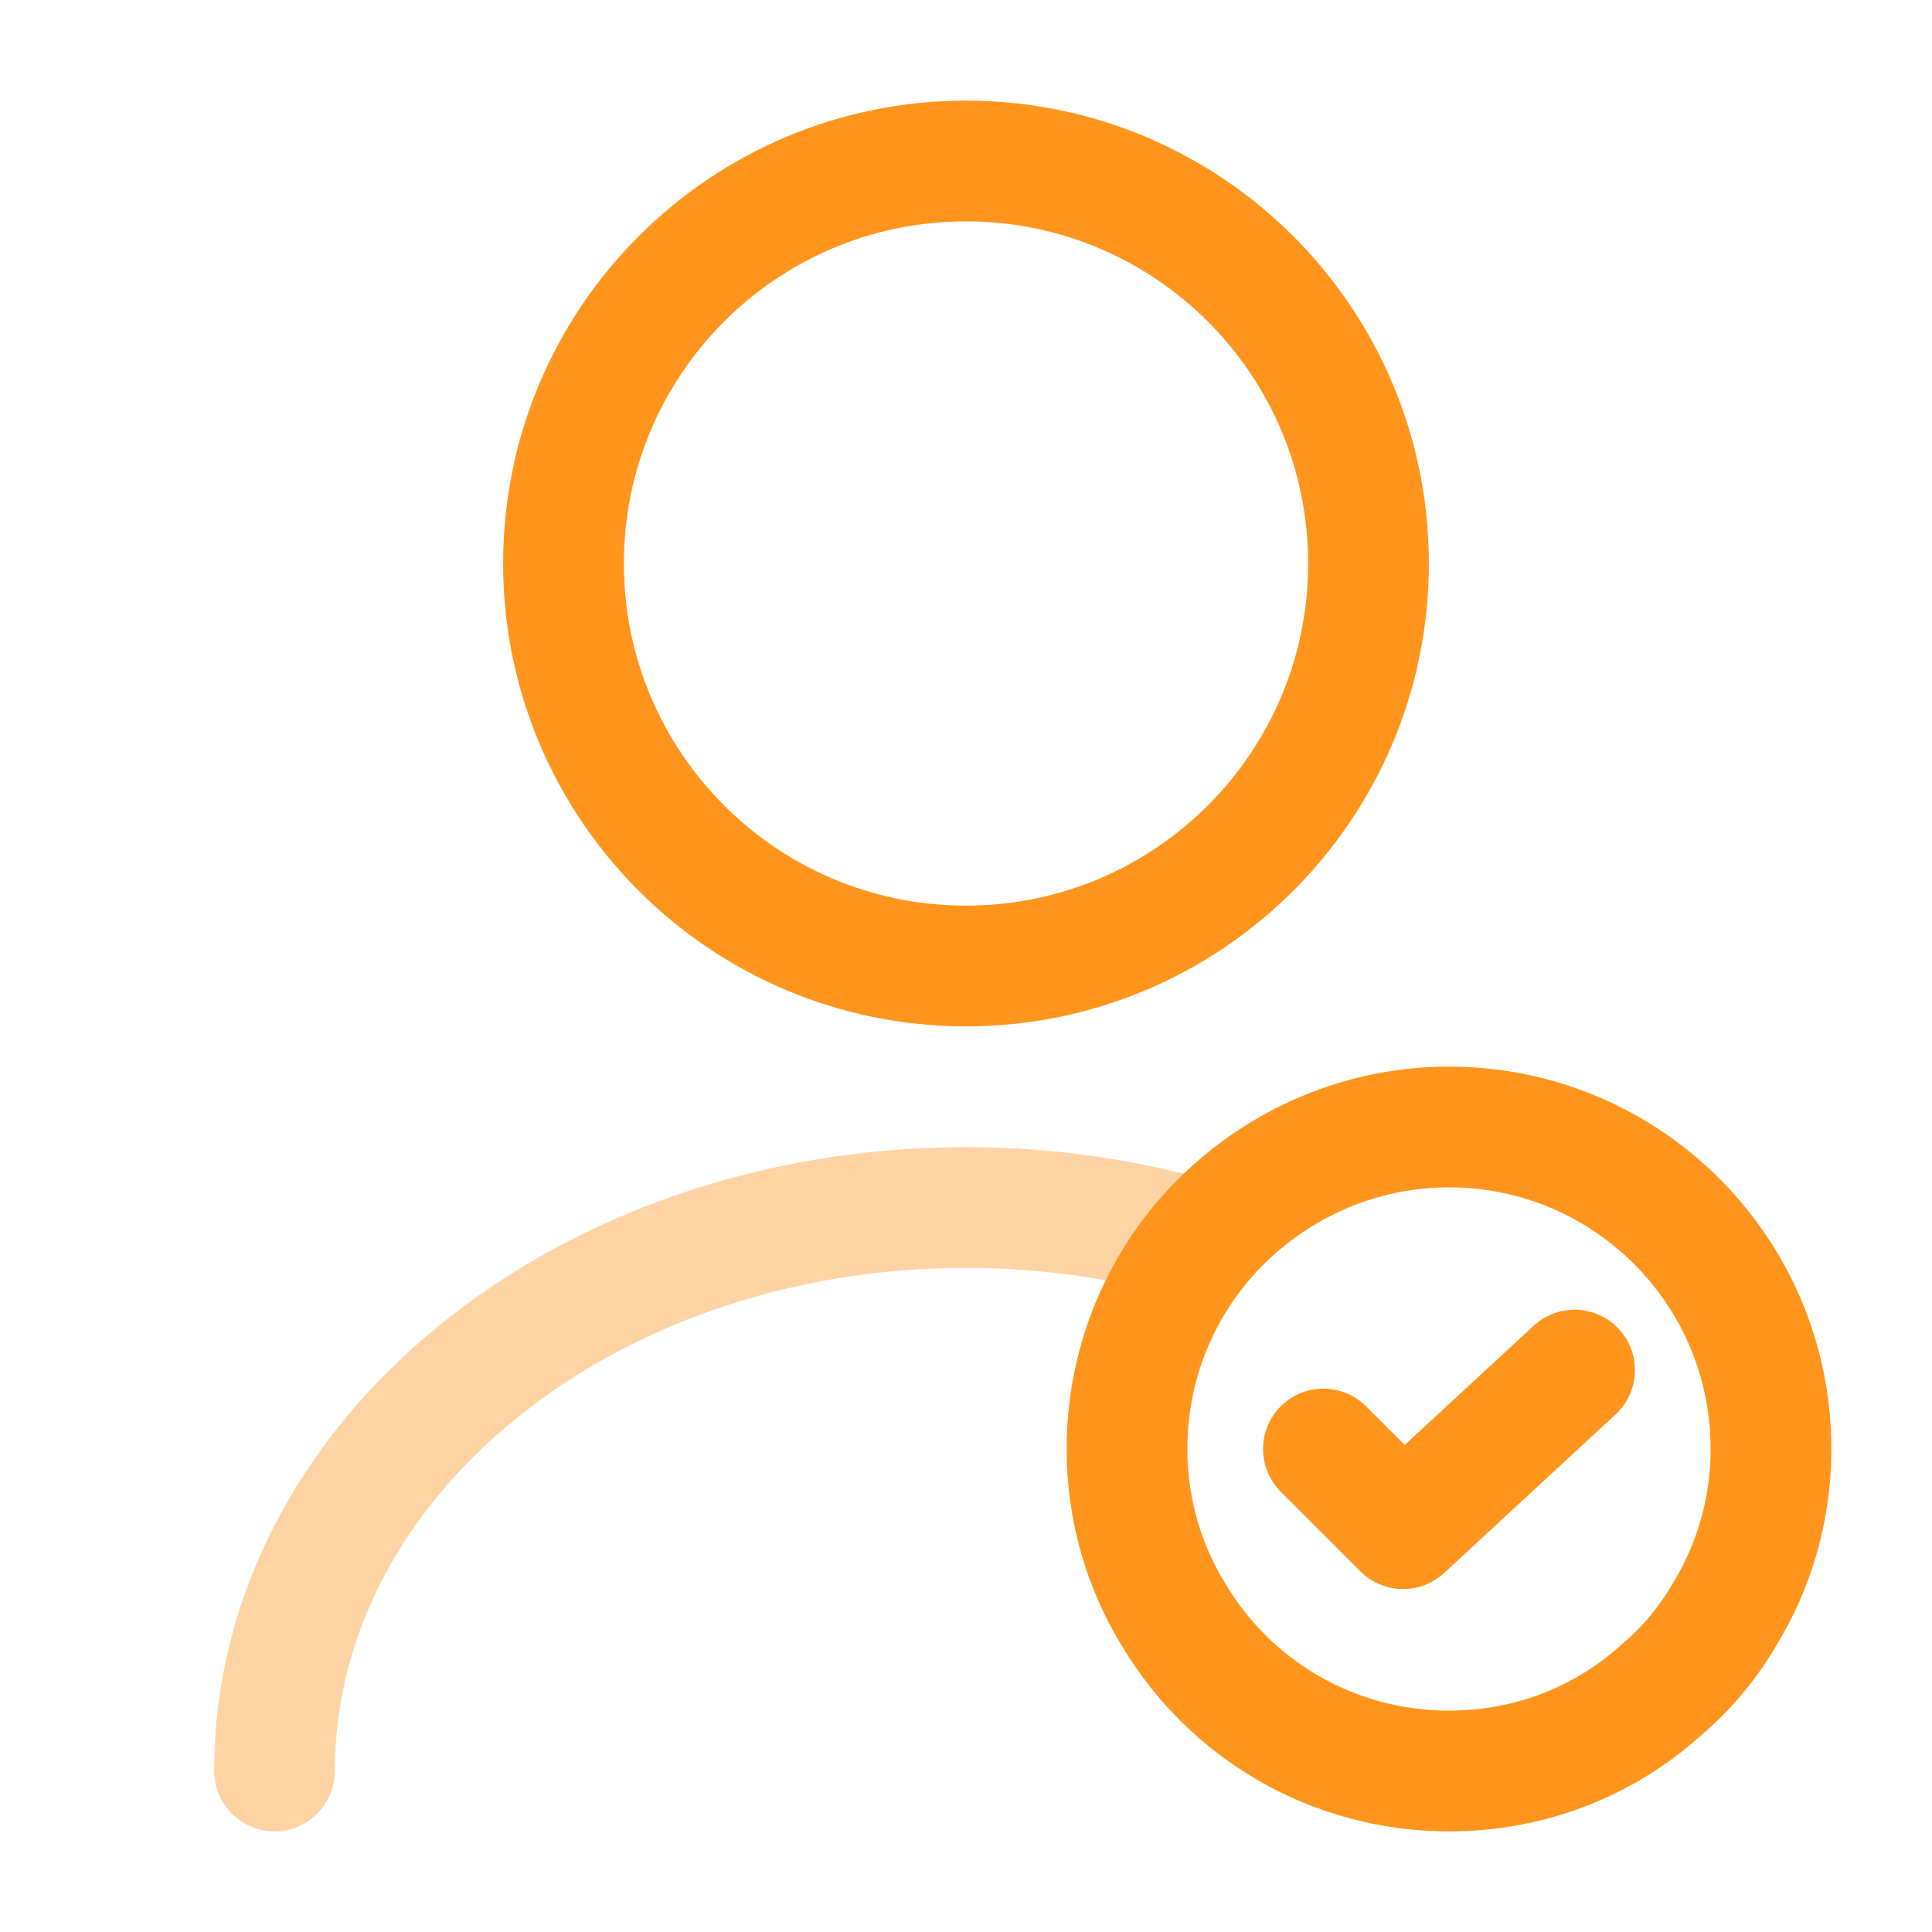 <svg width="24" height="24" viewBox="0 0 24 24" fill="none" xmlns="http://www.w3.org/2000/svg" strokeLinejoin="round" >
<g id="vuesax/twotone/user-tick">
<g id="user-tick">
<path id="Vector" d="M12 12C14.761 12 17 9.761 17 7C17 4.239 14.761 2 12 2C9.239 2 7 4.239 7 7C7 9.761 9.239 12 12 12Z" stroke="#FF951D" stroke-width="1.5" stroke-linecap="round" stroke-linejoin="round"/>
<path id="Vector_2" opacity="0.4" d="M3.41 22C3.41 18.13 7.26 15 12 15C12.96 15 13.89 15.13 14.76 15.37" stroke="#FF951D" stroke-width="1.5" stroke-linecap="round" stroke-linejoin="round"/>
<g id="Group">
<path id="Vector_3" d="M22 18C22 18.75 21.79 19.46 21.42 20.06C21.21 20.42 20.94 20.74 20.63 21C19.93 21.63 19.01 22 18 22C16.54 22 15.27 21.22 14.58 20.06C14.21 19.46 14 18.75 14 18C14 16.74 14.58 15.61 15.5 14.88C16.19 14.33 17.06 14 18 14C20.21 14 22 15.79 22 18Z" stroke="#FF951D" stroke-width="1.5" stroke-miterlimit="10" stroke-linecap="round" stroke-linejoin="round"/>
<path id="Vector_4" d="M16.44 18L17.43 18.99L19.56 17.02" stroke="#FF951D" stroke-width="1.5" stroke-linecap="round" stroke-linejoin="round"/>
</g>
</g>
</g>
</svg>
